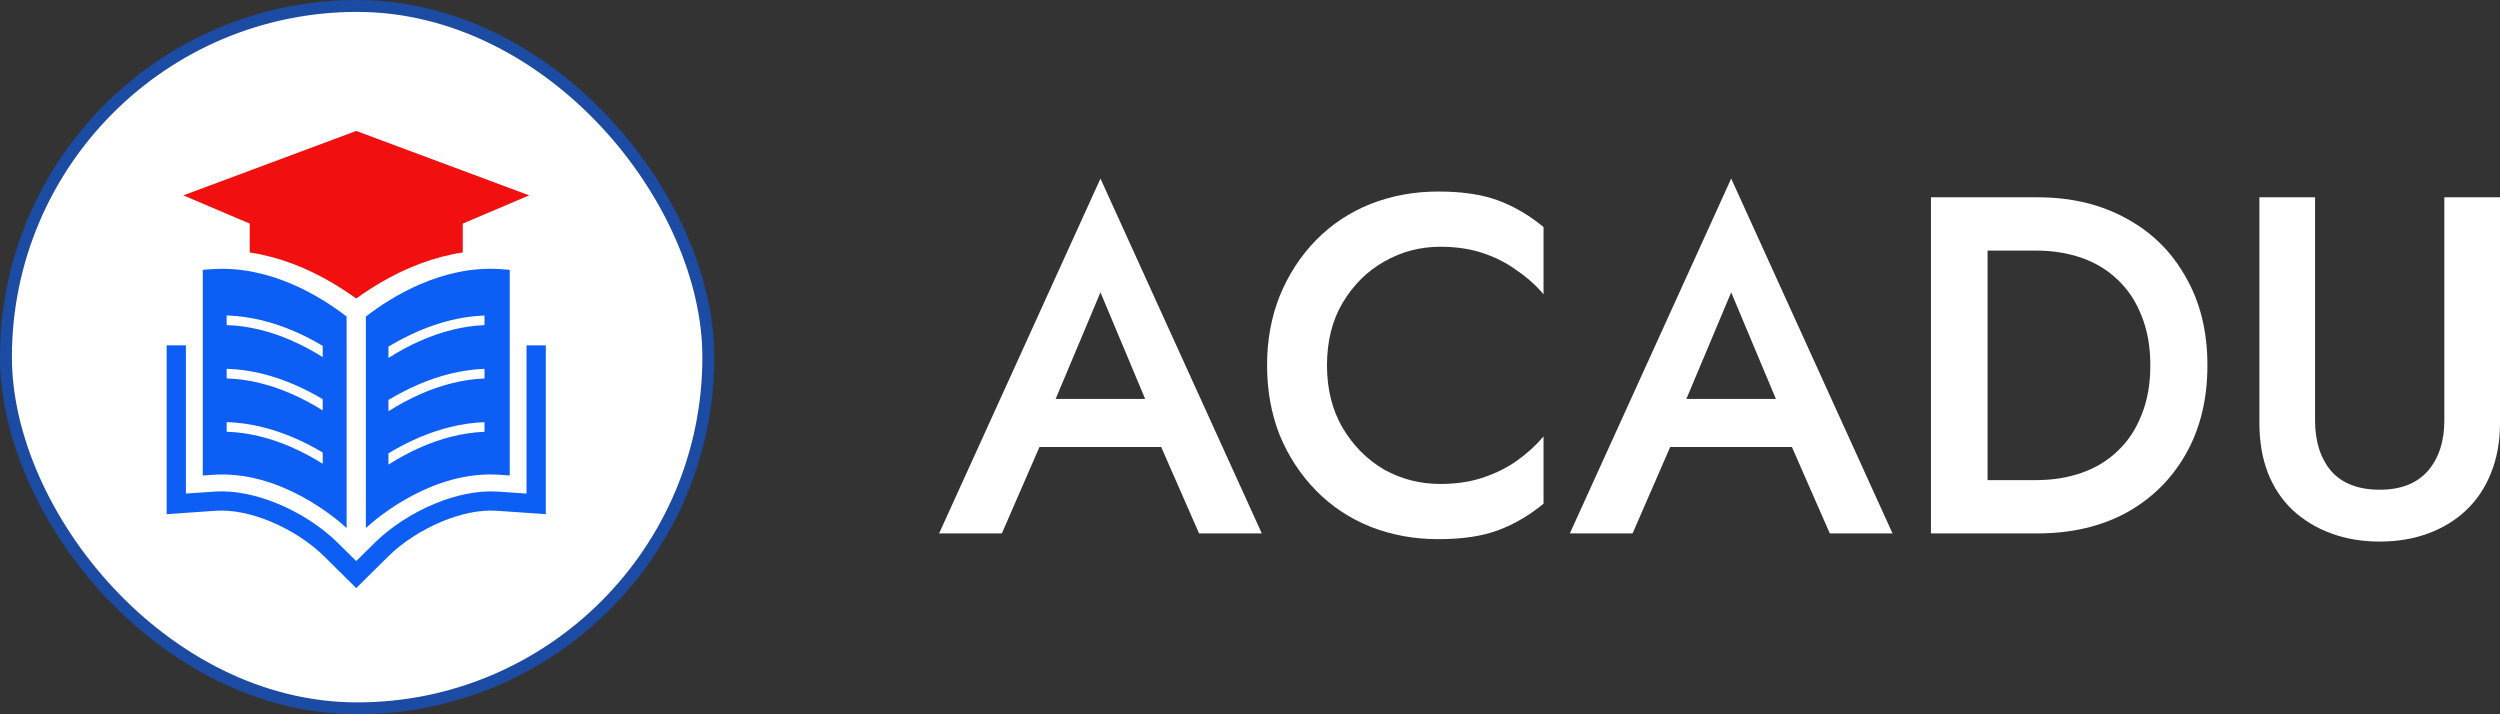 <svg width="210" height="60" viewBox="0 0 210 60" fill="none" xmlns="http://www.w3.org/2000/svg">
<rect x="0" y="0" width="210" height="60" fill="#333333" stroke="none"/>
<path d="M85.186 37.546H99.849L98.938 33.513H86.058L85.186 37.546ZM92.439 24.559L96.837 35.045L96.956 36.215L100.721 44.806H105.992L92.439 15L78.885 44.806H84.156L88 35.973L88.079 34.925L92.439 24.559Z" fill="white"/>
<path d="M111.467 30.69C111.467 28.673 111.903 26.925 112.775 25.446C113.673 23.941 114.835 22.784 116.262 21.978C117.715 21.144 119.287 20.727 120.978 20.727C122.299 20.727 123.488 20.902 124.545 21.252C125.601 21.601 126.552 22.085 127.398 22.704C128.27 23.295 129.023 23.967 129.657 24.72V19.074C128.494 18.106 127.239 17.366 125.892 16.855C124.545 16.344 122.854 16.089 120.819 16.089C118.785 16.089 116.883 16.439 115.113 17.138C113.369 17.837 111.85 18.845 110.555 20.163C109.261 21.48 108.244 23.04 107.504 24.841C106.791 26.616 106.434 28.565 106.434 30.69C106.434 32.814 106.791 34.777 107.504 36.578C108.244 38.353 109.261 39.899 110.555 41.217C111.85 42.534 113.369 43.542 115.113 44.242C116.883 44.941 118.785 45.29 120.819 45.29C122.854 45.29 124.545 45.035 125.892 44.524C127.239 44.013 128.494 43.273 129.657 42.306V36.659C129.023 37.412 128.27 38.097 127.398 38.716C126.552 39.307 125.601 39.778 124.545 40.127C123.488 40.477 122.299 40.652 120.978 40.652C119.287 40.652 117.715 40.248 116.262 39.442C114.835 38.608 113.673 37.439 112.775 35.933C111.903 34.427 111.467 32.679 111.467 30.69Z" fill="white"/>
<path d="M138.168 37.546H152.83L151.919 33.513H139.039L138.168 37.546ZM145.42 24.559L149.819 35.045L149.937 36.215L153.702 44.806H158.973L145.42 15L131.866 44.806H137.137L140.981 35.973L141.06 34.925L145.42 24.559Z" fill="white"/>
<path d="M162.2 16.573V44.806H166.956V16.573H162.2ZM171.156 44.806C173.983 44.806 176.467 44.228 178.607 43.072C180.747 41.889 182.411 40.248 183.6 38.151C184.815 36.027 185.423 33.54 185.423 30.69C185.423 27.839 184.815 25.366 183.6 23.268C182.411 21.144 180.747 19.504 178.607 18.348C176.467 17.165 173.983 16.573 171.156 16.573H165.093V21.05H171.037C172.411 21.05 173.679 21.252 174.842 21.655C176.004 22.058 177.008 22.663 177.854 23.47C178.725 24.277 179.399 25.285 179.875 26.495C180.377 27.705 180.628 29.103 180.628 30.69C180.628 32.276 180.377 33.674 179.875 34.884C179.399 36.094 178.725 37.102 177.854 37.909C177.008 38.716 176.004 39.321 174.842 39.724C173.679 40.127 172.411 40.329 171.037 40.329H165.093V44.806H171.156Z" fill="white"/>
<path d="M189.789 16.573V35.529C189.789 37.089 190.027 38.487 190.502 39.724C190.978 40.934 191.665 41.969 192.563 42.83C193.488 43.69 194.571 44.349 195.813 44.806C197.054 45.263 198.415 45.492 199.894 45.492C201.374 45.492 202.735 45.263 203.976 44.806C205.218 44.349 206.288 43.69 207.186 42.83C208.085 41.969 208.771 40.934 209.247 39.724C209.749 38.487 210 37.089 210 35.529V16.573H205.324V35.328C205.324 37.076 204.861 38.487 203.937 39.563C203.012 40.611 201.665 41.136 199.894 41.136C198.098 41.136 196.737 40.611 195.813 39.563C194.914 38.487 194.465 37.076 194.465 35.328V16.573H189.789Z" fill="white"/>
<rect x="0.5" y="0.5" width="59" height="59" rx="29.5" fill="white" stroke="#1B4BA3"/>
<path fill-rule="evenodd" clip-rule="evenodd" d="M45.846 29.008V43.19L41.743 42.905C40.286 42.804 38.656 43.169 37.105 43.815C35.383 44.532 33.777 45.586 32.624 46.727L29.923 49.4L27.223 46.727C26.071 45.585 24.465 44.531 22.742 43.815C21.191 43.169 19.56 42.804 18.104 42.905L14 43.19V29.008H15.617V41.46L17.996 41.294C19.712 41.174 21.595 41.589 23.36 42.324C25.269 43.119 27.061 44.299 28.358 45.584L29.922 47.132L31.489 45.585C32.786 44.3 34.577 43.121 36.487 42.325C38.252 41.59 40.135 41.176 41.85 41.295L44.229 41.461V29.009H45.846V29.008Z" fill="#0D5EF4"/>
<path fill-rule="evenodd" clip-rule="evenodd" d="M30.732 42.255V44.349C31.823 43.359 36.456 39.498 41.953 39.881L42.816 39.941V22.662L42.061 22.609C37.111 22.265 32.829 24.967 30.733 26.592V28.686V42.255H30.732ZM40.698 36.27C38.799 36.346 37.029 36.85 35.484 37.51C34.412 37.969 33.45 38.504 32.63 39.027V38.078C33.382 37.622 34.235 37.167 35.168 36.767C36.8 36.068 38.679 35.537 40.698 35.461V36.27ZM40.698 31.791C38.799 31.866 37.029 32.37 35.484 33.031C34.412 33.489 33.45 34.025 32.63 34.547V33.598C33.382 33.142 34.235 32.688 35.168 32.288C36.8 31.589 38.679 31.057 40.698 30.981V31.791ZM40.698 27.311C38.799 27.387 37.029 27.89 35.484 28.551C34.412 29.009 33.45 29.545 32.63 30.067V29.118C33.382 28.662 34.235 28.208 35.168 27.808C36.8 27.109 38.679 26.577 40.698 26.502V27.311ZM27.108 38.958C26.312 38.458 25.389 37.949 24.364 37.51C22.791 36.837 20.98 36.326 19.04 36.266V35.458C21.101 35.518 23.018 36.056 24.679 36.767C25.567 37.148 26.383 37.578 27.108 38.011V38.958ZM27.108 34.478C26.312 33.978 25.389 33.469 24.364 33.031C22.791 32.357 20.98 31.846 19.04 31.787V30.979C21.101 31.038 23.018 31.577 24.679 32.288C25.567 32.668 26.383 33.098 27.108 33.532V34.478ZM27.108 29.998C26.312 29.498 25.389 28.989 24.364 28.551C22.791 27.877 20.98 27.367 19.04 27.307V26.499C21.101 26.559 23.018 27.097 24.679 27.808C25.567 28.188 26.383 28.619 27.108 29.052V29.998ZM29.116 28.688V26.593C27.019 24.968 22.739 22.265 17.788 22.61L17.034 22.663V39.942L17.896 39.882C23.392 39.5 28.025 43.36 29.117 44.35V42.256V28.688H29.116Z" fill="#0D5EF4"/>
<path fill-rule="evenodd" clip-rule="evenodd" d="M38.872 21.206V18.782L44.448 16.41L29.924 11L15.401 16.41L20.977 18.782V21.206C23.413 21.573 25.754 22.491 27.891 23.747C28.55 24.135 29.248 24.587 29.923 25.077C30.598 24.587 31.296 24.134 31.956 23.747C34.094 22.491 36.436 21.573 38.872 21.206Z" fill="#F20F10"/>
</svg>
